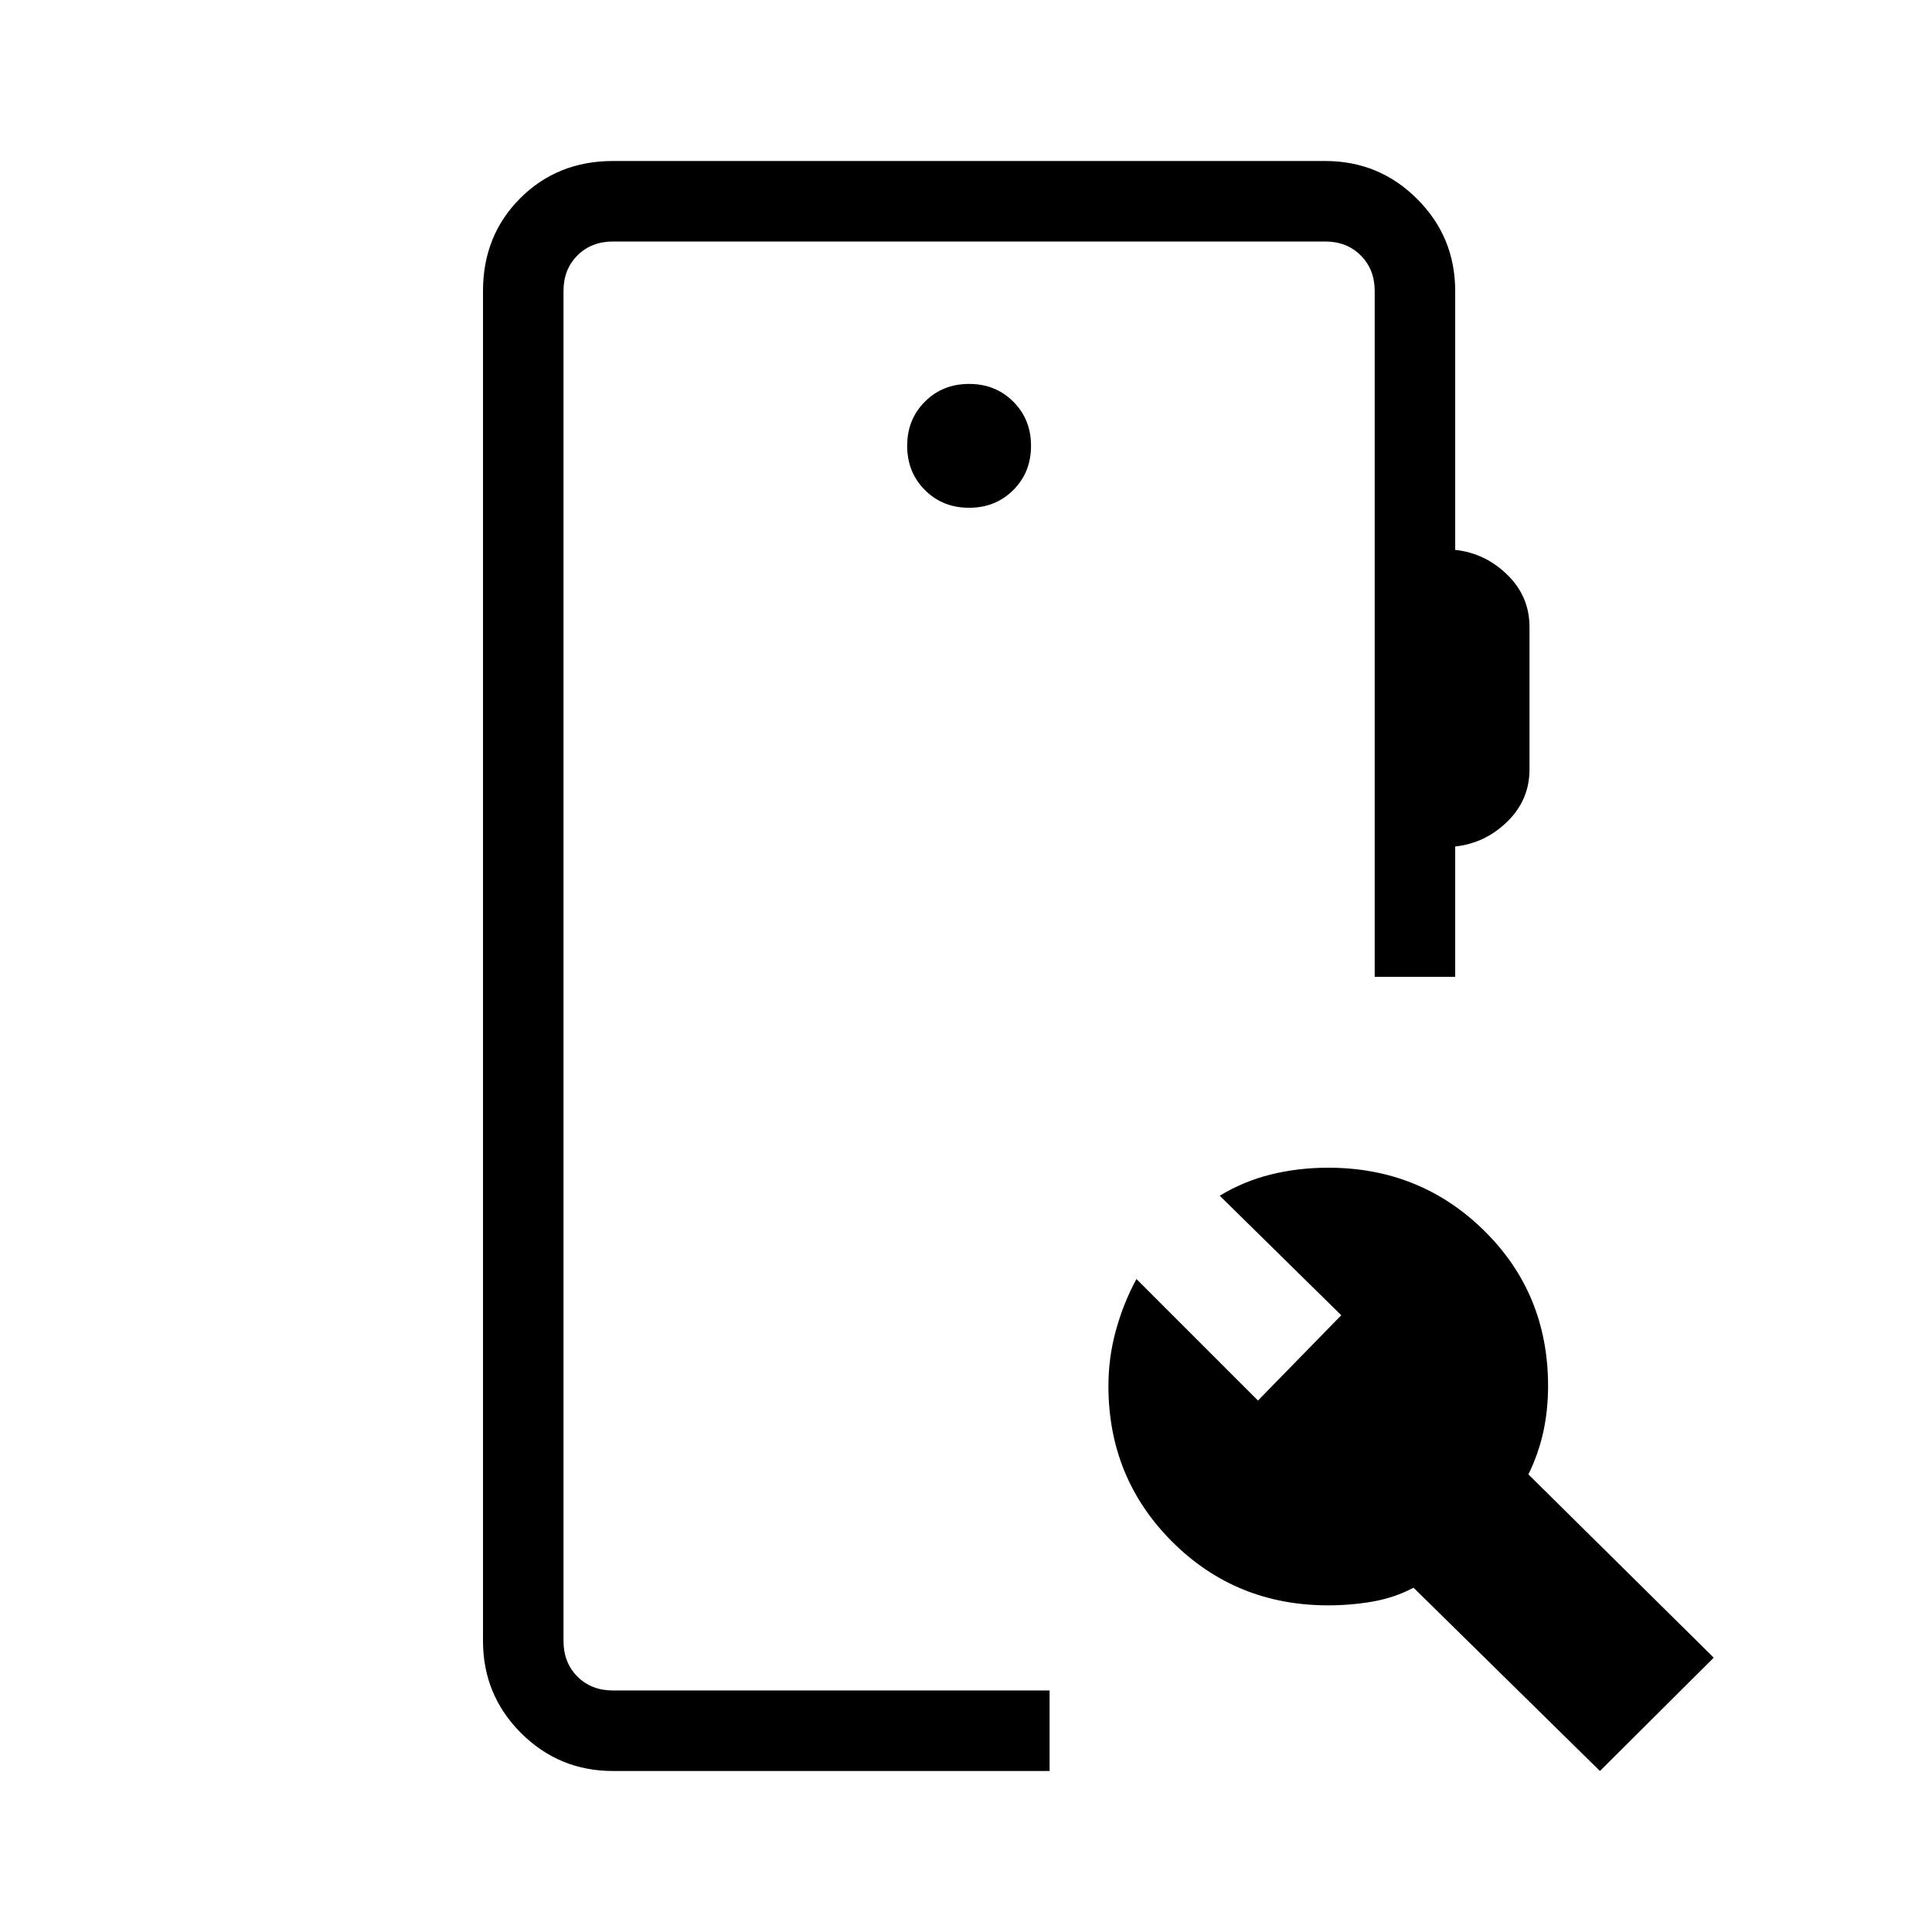 <svg xmlns="http://www.w3.org/2000/svg" height="24" viewBox="0 -960 960 960" width="24"><path d="M304.62-80q-26.85 0-45.74-18.88Q240-117.77 240-144.62v-670.76q0-27.62 18.5-46.12Q277-880 304.62-880h353.84q26.85 0 45.73 18.88 18.89 18.89 18.89 45.74v128.61Q738-685.15 749-674.38q11 10.76 11 25.92v70.77q0 15.15-11 25.92-11 10.77-25.92 12.39v64.76h-40v-340.76q0-10.77-6.93-17.7-6.92-6.92-17.69-6.92H304.62q-10.77 0-17.7 6.92-6.92 6.93-6.92 17.7v670.76q0 10.77 6.92 17.7 6.93 6.92 17.7 6.92h216.92v40H304.62ZM795-80l-92.62-91.08q-9.46 5-20.3 6.89-10.85 1.88-22.08 1.88-45.92 0-77.58-31.65-31.65-31.66-31.65-77.35 0-14.15 3.73-27.69 3.73-13.54 10.19-25.46l60.39 60.38 41.38-42.38-60.38-59.39q11.92-7.23 25.46-10.57 13.54-3.35 28.46-3.35 45.69 0 77.46 31.27 31.77 31.27 31.77 77.19 0 12-2.38 22.85-2.39 10.84-7.39 21.08l92.08 91.07L795-80ZM481.54-707.69q13.15 0 21.96-8.81t8.81-21.96q0-13.16-8.81-21.96-8.81-8.81-21.96-8.81-13.16 0-21.96 8.81-8.81 8.8-8.81 21.96 0 13.15 8.81 21.96 8.8 8.81 21.96 8.81ZM280-120v-720 720Z"/></svg>